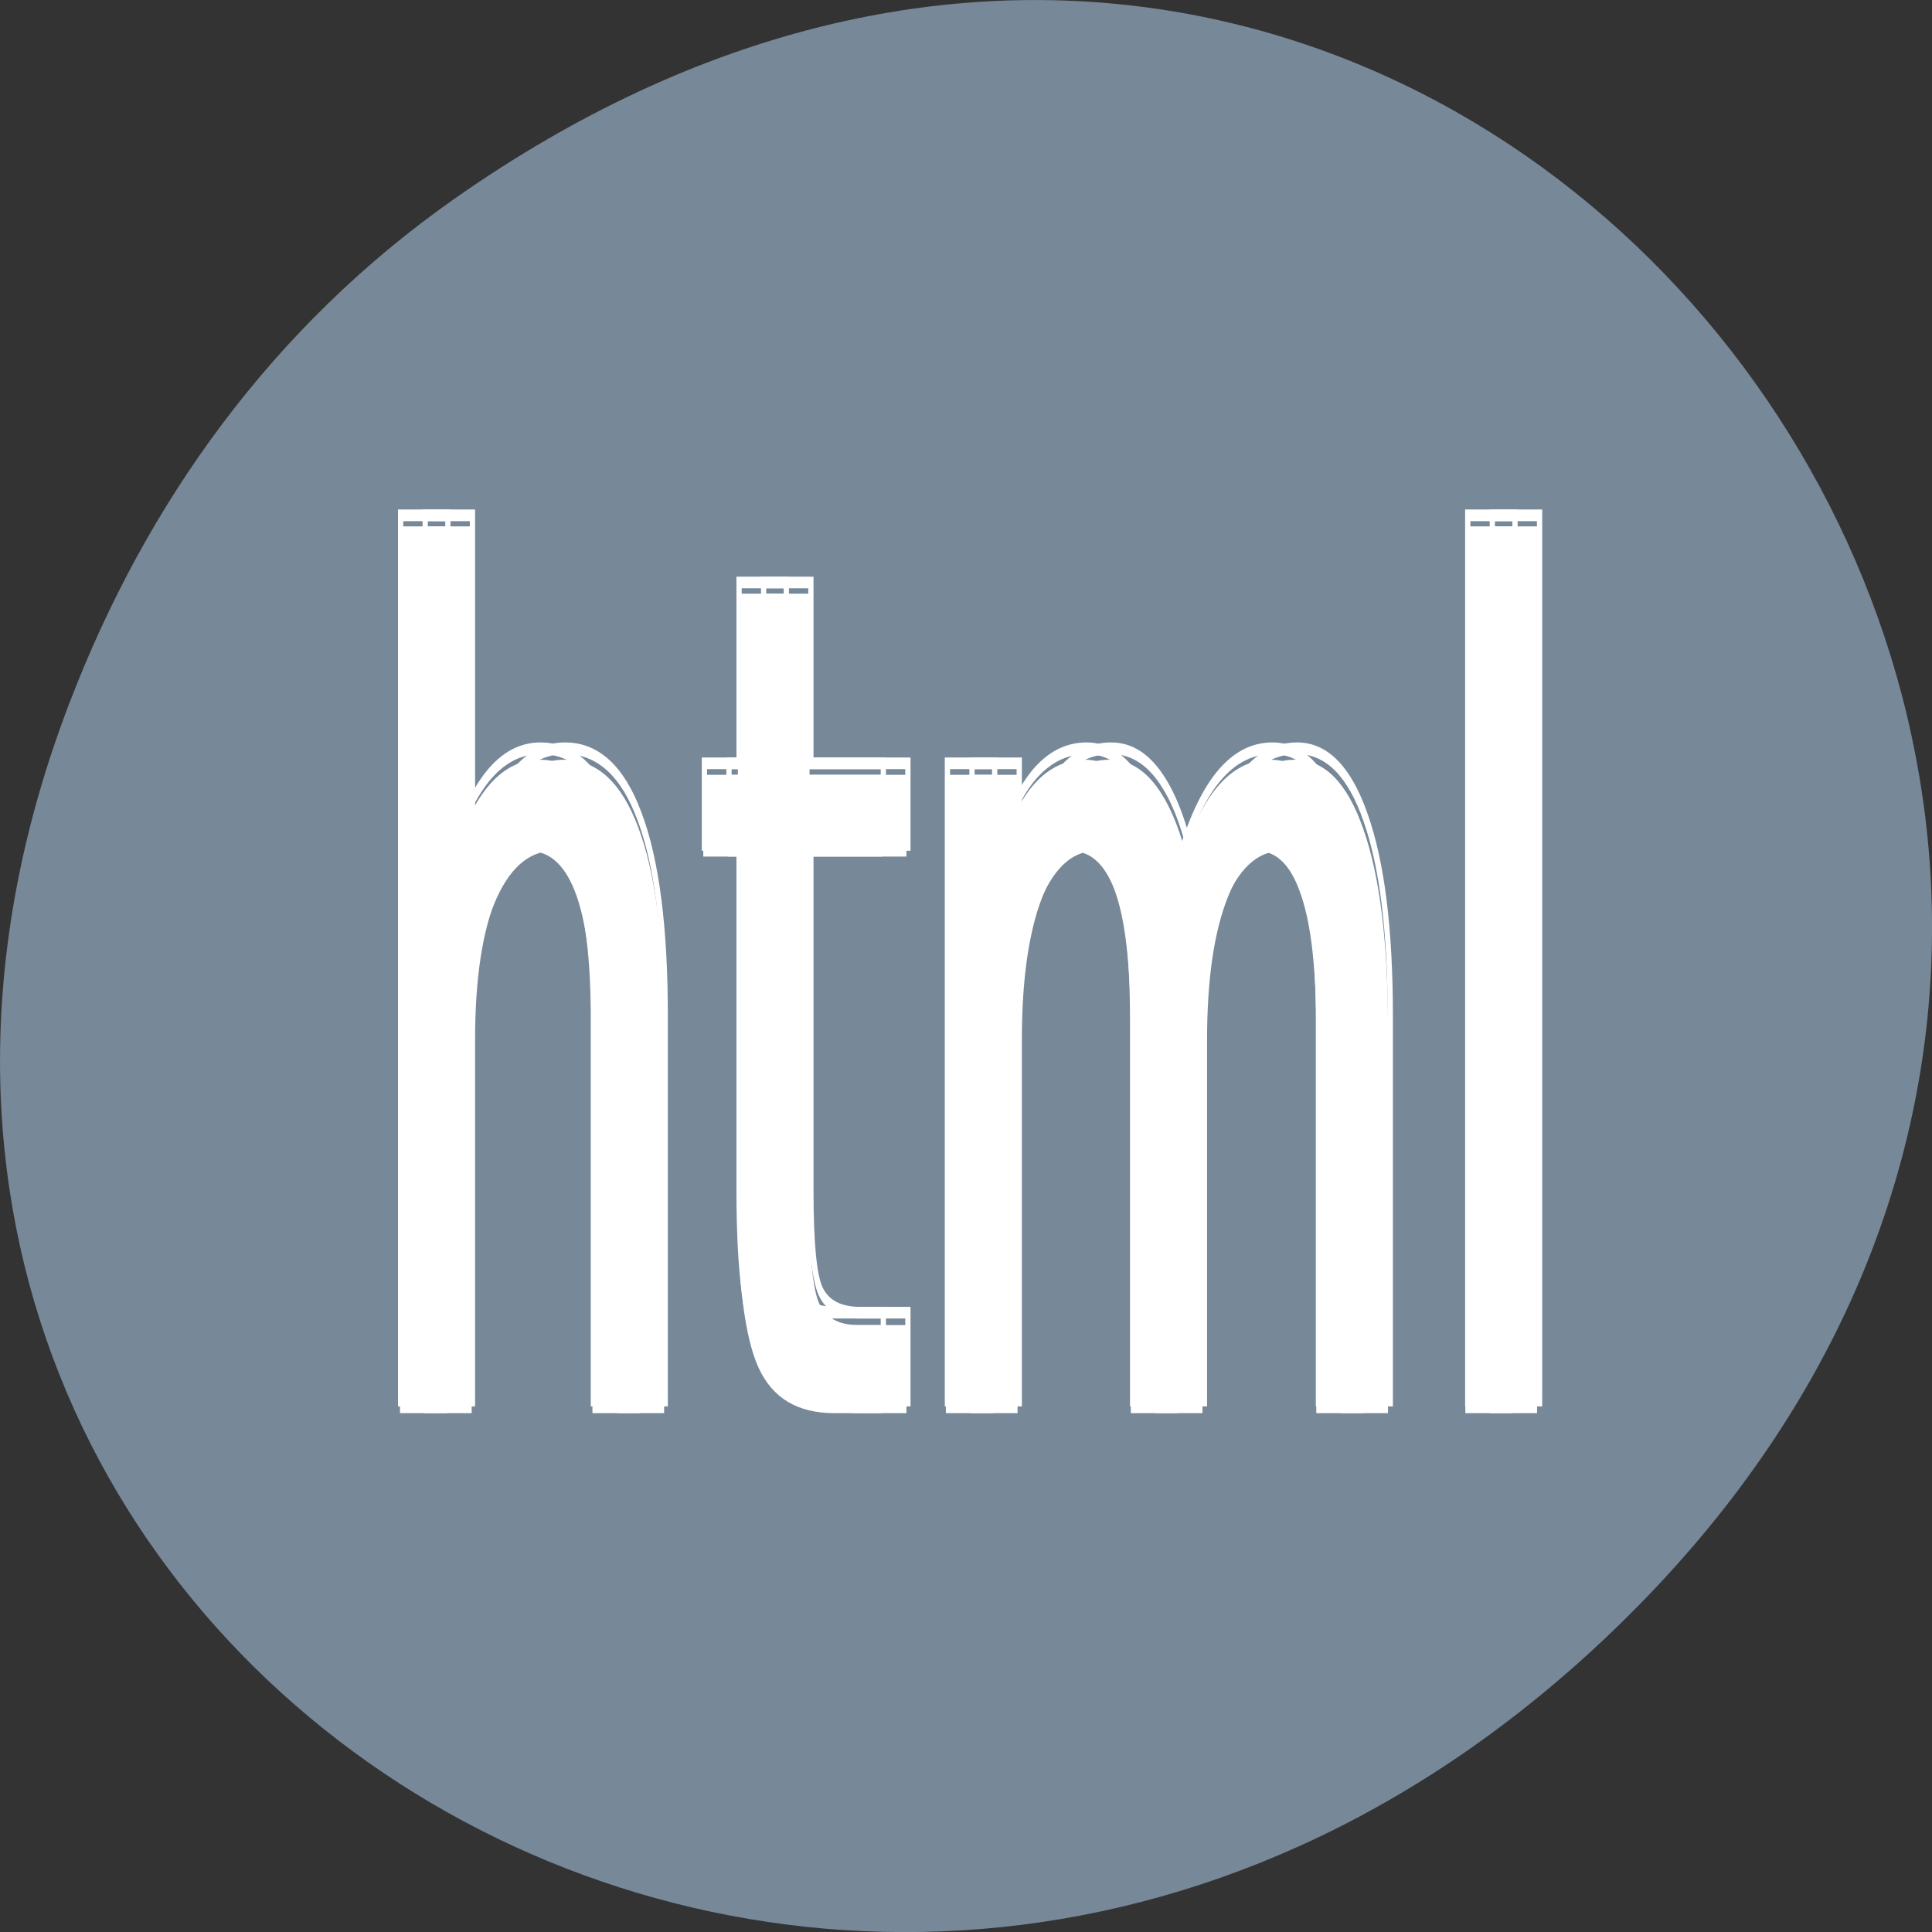 
<svg xmlns="http://www.w3.org/2000/svg" xmlns:xlink="http://www.w3.org/1999/xlink" width="48px" height="48px" viewBox="0 0 48 48" version="1.1">
<rect x="0" y="0" width="48" height="48" fill="#333333" stroke="none"/>
<g id="surface1">
<path style=" stroke:none;fill-rule:nonzero;fill:rgb(46.667%,53.333%,60%);fill-opacity:1;" d="M 11.281 4.945 C 35.832 -12.312 60.707 19.562 40.703 39.895 C 21.855 59.051 -7.426 41.293 1.73 17.453 C 3.637 12.48 6.773 8.113 11.281 4.945 Z M 11.281 4.945 "/>
<path style=" stroke:none;fill-rule:nonzero;fill:rgb(100%,100%,100%);fill-opacity:1;" d="M 16.5 25.531 L 16.5 35.109 L 15.328 35.109 L 15.328 25.625 C 15.328 24.125 15.195 23.008 14.938 22.266 C 14.676 21.516 14.281 21.141 13.75 21.141 C 13.125 21.141 12.629 21.59 12.266 22.484 C 11.898 23.383 11.719 24.602 11.719 26.141 L 11.719 35.109 L 10.547 35.109 L 10.547 13.078 L 11.719 13.078 L 11.719 21.719 C 12 20.762 12.328 20.047 12.703 19.578 C 13.078 19.109 13.516 18.875 14.016 18.875 C 14.828 18.875 15.441 19.438 15.859 20.562 C 16.285 21.688 16.5 23.344 16.5 25.531 Z M 16.5 25.531 "/>
<path style=" stroke:none;fill-rule:nonzero;fill:rgb(100%,100%,100%);fill-opacity:1;" d="M 20.113 14.75 L 20.113 19.25 L 22.52 19.25 L 22.52 21.281 L 20.113 21.281 L 20.113 29.891 C 20.113 31.184 20.191 32.012 20.348 32.375 C 20.512 32.742 20.84 32.922 21.332 32.922 L 22.52 32.922 L 22.52 35.109 L 21.332 35.109 C 20.426 35.109 19.801 34.734 19.457 33.984 C 19.113 33.234 18.941 31.871 18.941 29.891 L 18.941 21.281 L 18.082 21.281 L 18.082 19.25 L 18.941 19.25 L 18.941 14.75 Z M 20.113 14.75 "/>
<path style=" stroke:none;fill-rule:nonzero;fill:rgb(100%,100%,100%);fill-opacity:1;" d="M 29.688 22.297 C 29.977 21.121 30.328 20.258 30.734 19.703 C 31.141 19.152 31.617 18.875 32.172 18.875 C 32.91 18.875 33.477 19.453 33.875 20.609 C 34.281 21.766 34.484 23.406 34.484 25.531 L 34.484 35.109 L 33.312 35.109 L 33.312 25.625 C 33.312 24.105 33.188 22.98 32.938 22.25 C 32.695 21.512 32.332 21.141 31.844 21.141 C 31.238 21.141 30.758 21.59 30.406 22.484 C 30.051 23.383 29.875 24.602 29.875 26.141 L 29.875 35.109 L 28.703 35.109 L 28.703 25.625 C 28.703 24.094 28.582 22.965 28.344 22.234 C 28.102 21.508 27.727 21.141 27.219 21.141 C 26.625 21.141 26.148 21.594 25.797 22.5 C 25.453 23.398 25.281 24.609 25.281 26.141 L 25.281 35.109 L 24.109 35.109 L 24.109 19.25 L 25.281 19.25 L 25.281 21.719 C 25.539 20.742 25.859 20.023 26.234 19.562 C 26.609 19.105 27.051 18.875 27.562 18.875 C 28.082 18.875 28.52 19.168 28.875 19.75 C 29.238 20.336 29.508 21.184 29.688 22.297 Z M 29.688 22.297 "/>
<path style=" stroke:none;fill-rule:nonzero;fill:rgb(100%,100%,100%);fill-opacity:1;" d="M 37.016 13.078 L 38.188 13.078 L 38.188 35.109 L 37.016 35.109 Z M 37.016 13.078 "/>
<path style="fill:none;stroke-width:1.037;stroke-linecap:butt;stroke-linejoin:miter;stroke:rgb(100%,100%,100%);stroke-opacity:1;stroke-miterlimit:4;" d="M 131.167 625.635 L 131.167 659.907 L 121.851 659.907 L 121.851 625.971 C 121.851 620.603 120.795 616.606 118.746 613.95 C 116.665 611.267 113.529 609.925 109.306 609.925 C 104.337 609.925 100.394 611.532 97.506 614.733 C 94.587 617.948 93.158 622.309 93.158 627.816 L 93.158 659.907 L 83.842 659.907 L 83.842 581.076 L 93.158 581.076 L 93.158 611.993 C 95.394 608.569 98.002 606.011 100.984 604.334 C 103.965 602.657 107.443 601.818 111.417 601.818 C 117.876 601.818 122.752 603.831 126.074 607.856 C 129.459 611.882 131.167 617.808 131.167 625.635 Z M 159.891 587.058 L 159.891 603.16 L 179.019 603.16 L 179.019 610.428 L 159.891 610.428 L 159.891 641.234 C 159.891 645.86 160.512 648.823 161.754 650.123 C 163.058 651.437 165.666 652.08 169.579 652.08 L 179.019 652.08 L 179.019 659.907 L 169.579 659.907 C 162.375 659.907 157.406 658.565 154.674 655.882 C 151.941 653.198 150.575 648.32 150.575 641.234 L 150.575 610.428 L 143.743 610.428 L 143.743 603.16 L 150.575 603.16 L 150.575 587.058 Z M 236.001 614.062 C 238.299 609.855 241.094 606.766 244.323 604.781 C 247.553 602.81 251.341 601.818 255.75 601.818 C 261.619 601.818 266.122 603.887 269.289 608.024 C 272.519 612.161 274.134 618.032 274.134 625.635 L 274.134 659.907 L 264.818 659.907 L 264.818 625.971 C 264.818 620.533 263.824 616.508 261.837 613.894 C 259.912 611.253 257.024 609.925 253.142 609.925 C 248.329 609.925 244.509 611.532 241.715 614.733 C 238.889 617.948 237.491 622.309 237.491 627.816 L 237.491 659.907 L 228.176 659.907 L 228.176 625.971 C 228.176 620.492 227.213 616.452 225.319 613.838 C 223.394 611.239 220.412 609.925 216.376 609.925 C 211.656 609.925 207.867 611.546 205.072 614.789 C 202.34 618.004 200.973 622.337 200.973 627.816 L 200.973 659.907 L 191.658 659.907 L 191.658 603.16 L 200.973 603.16 L 200.973 611.993 C 203.023 608.499 205.569 605.927 208.55 604.278 C 211.531 602.643 215.04 601.818 219.108 601.818 C 223.238 601.818 226.716 602.866 229.542 604.949 C 232.43 607.046 234.572 610.079 236.001 614.062 Z M 294.256 581.076 L 303.572 581.076 L 303.572 659.907 L 294.256 659.907 Z M 74.402 562.347 " transform="matrix(0.126,0,0,0.279,0,-149.317)"/>
<path style=" stroke:none;fill-rule:nonzero;fill:rgb(100%,100%,100%);fill-opacity:1;" d="M 15.891 25.531 L 15.891 35.109 L 14.719 35.109 L 14.719 25.625 C 14.719 24.125 14.586 23.008 14.328 22.266 C 14.066 21.516 13.672 21.141 13.141 21.141 C 12.516 21.141 12.02 21.59 11.656 22.484 C 11.289 23.383 11.109 24.602 11.109 26.141 L 11.109 35.109 L 9.938 35.109 L 9.938 13.078 L 11.109 13.078 L 11.109 21.719 C 11.391 20.762 11.719 20.047 12.094 19.578 C 12.469 19.109 12.906 18.875 13.406 18.875 C 14.219 18.875 14.832 19.438 15.25 20.562 C 15.676 21.688 15.891 23.344 15.891 25.531 Z M 15.891 25.531 "/>
<path style=" stroke:none;fill-rule:nonzero;fill:rgb(100%,100%,100%);fill-opacity:1;" d="M 19.504 14.75 L 19.504 19.25 L 21.91 19.25 L 21.91 21.281 L 19.504 21.281 L 19.504 29.891 C 19.504 31.184 19.582 32.012 19.738 32.375 C 19.902 32.742 20.23 32.922 20.723 32.922 L 21.91 32.922 L 21.91 35.109 L 20.723 35.109 C 19.816 35.109 19.191 34.734 18.848 33.984 C 18.504 33.234 18.332 31.871 18.332 29.891 L 18.332 21.281 L 17.473 21.281 L 17.473 19.25 L 18.332 19.25 L 18.332 14.75 Z M 19.504 14.75 "/>
<path style=" stroke:none;fill-rule:nonzero;fill:rgb(100%,100%,100%);fill-opacity:1;" d="M 29.078 22.297 C 29.367 21.121 29.719 20.258 30.125 19.703 C 30.531 19.152 31.008 18.875 31.562 18.875 C 32.301 18.875 32.867 19.453 33.266 20.609 C 33.672 21.766 33.875 23.406 33.875 25.531 L 33.875 35.109 L 32.703 35.109 L 32.703 25.625 C 32.703 24.105 32.578 22.98 32.328 22.25 C 32.086 21.512 31.723 21.141 31.234 21.141 C 30.629 21.141 30.148 21.59 29.797 22.484 C 29.441 23.383 29.266 24.602 29.266 26.141 L 29.266 35.109 L 28.094 35.109 L 28.094 25.625 C 28.094 24.094 27.973 22.965 27.734 22.234 C 27.492 21.508 27.117 21.141 26.609 21.141 C 26.016 21.141 25.539 21.594 25.188 22.5 C 24.844 23.398 24.672 24.609 24.672 26.141 L 24.672 35.109 L 23.5 35.109 L 23.5 19.25 L 24.672 19.25 L 24.672 21.719 C 24.93 20.742 25.25 20.023 25.625 19.562 C 26 19.105 26.441 18.875 26.953 18.875 C 27.473 18.875 27.91 19.168 28.266 19.75 C 28.629 20.336 28.898 21.184 29.078 22.297 Z M 29.078 22.297 "/>
<path style=" stroke:none;fill-rule:nonzero;fill:rgb(100%,100%,100%);fill-opacity:1;" d="M 36.406 13.078 L 37.578 13.078 L 37.578 35.109 L 36.406 35.109 Z M 36.406 13.078 "/>
<path style="fill:none;stroke-width:1.037;stroke-linecap:butt;stroke-linejoin:miter;stroke:rgb(100%,100%,100%);stroke-opacity:1;stroke-miterlimit:4;" d="M 126.323 625.635 L 126.323 659.907 L 117.007 659.907 L 117.007 625.971 C 117.007 620.603 115.951 616.606 113.901 613.95 C 111.821 611.267 108.685 609.925 104.461 609.925 C 99.493 609.925 95.549 611.532 92.661 614.733 C 89.742 617.948 88.314 622.309 88.314 627.816 L 88.314 659.907 L 78.998 659.907 L 78.998 581.076 L 88.314 581.076 L 88.314 611.993 C 90.55 608.569 93.158 606.011 96.139 604.334 C 99.12 602.657 102.598 601.818 106.573 601.818 C 113.032 601.818 117.907 603.831 121.23 607.856 C 124.615 611.882 126.323 617.808 126.323 625.635 Z M 155.046 587.058 L 155.046 603.16 L 174.175 603.16 L 174.175 610.428 L 155.046 610.428 L 155.046 641.234 C 155.046 645.86 155.667 648.823 156.91 650.123 C 158.214 651.437 160.822 652.08 164.735 652.08 L 174.175 652.08 L 174.175 659.907 L 164.735 659.907 C 157.531 659.907 152.562 658.565 149.83 655.882 C 147.097 653.198 145.731 648.32 145.731 641.234 L 145.731 610.428 L 138.899 610.428 L 138.899 603.16 L 145.731 603.16 L 145.731 587.058 Z M 231.157 614.062 C 233.455 609.855 236.249 606.766 239.479 604.781 C 242.708 602.81 246.497 601.818 250.906 601.818 C 256.775 601.818 261.278 603.887 264.445 608.024 C 267.675 612.161 269.289 618.032 269.289 625.635 L 269.289 659.907 L 259.974 659.907 L 259.974 625.971 C 259.974 620.533 258.98 616.508 256.993 613.894 C 255.067 611.253 252.179 609.925 248.298 609.925 C 243.485 609.925 239.665 611.532 236.87 614.733 C 234.045 617.948 232.647 622.309 232.647 627.816 L 232.647 659.907 L 223.331 659.907 L 223.331 625.971 C 223.331 620.492 222.369 616.452 220.475 613.838 C 218.549 611.239 215.568 609.925 211.531 609.925 C 206.811 609.925 203.023 611.546 200.228 614.789 C 197.496 618.004 196.129 622.337 196.129 627.816 L 196.129 659.907 L 186.813 659.907 L 186.813 603.16 L 196.129 603.16 L 196.129 611.993 C 198.179 608.499 200.725 605.927 203.706 604.278 C 206.687 602.643 210.196 601.818 214.264 601.818 C 218.394 601.818 221.872 602.866 224.698 604.949 C 227.586 607.046 229.728 610.079 231.157 614.062 Z M 289.412 581.076 L 298.727 581.076 L 298.727 659.907 L 289.412 659.907 Z M 69.558 562.347 " transform="matrix(0.126,0,0,0.279,0,-149.317)"/>
</g>
</svg>
